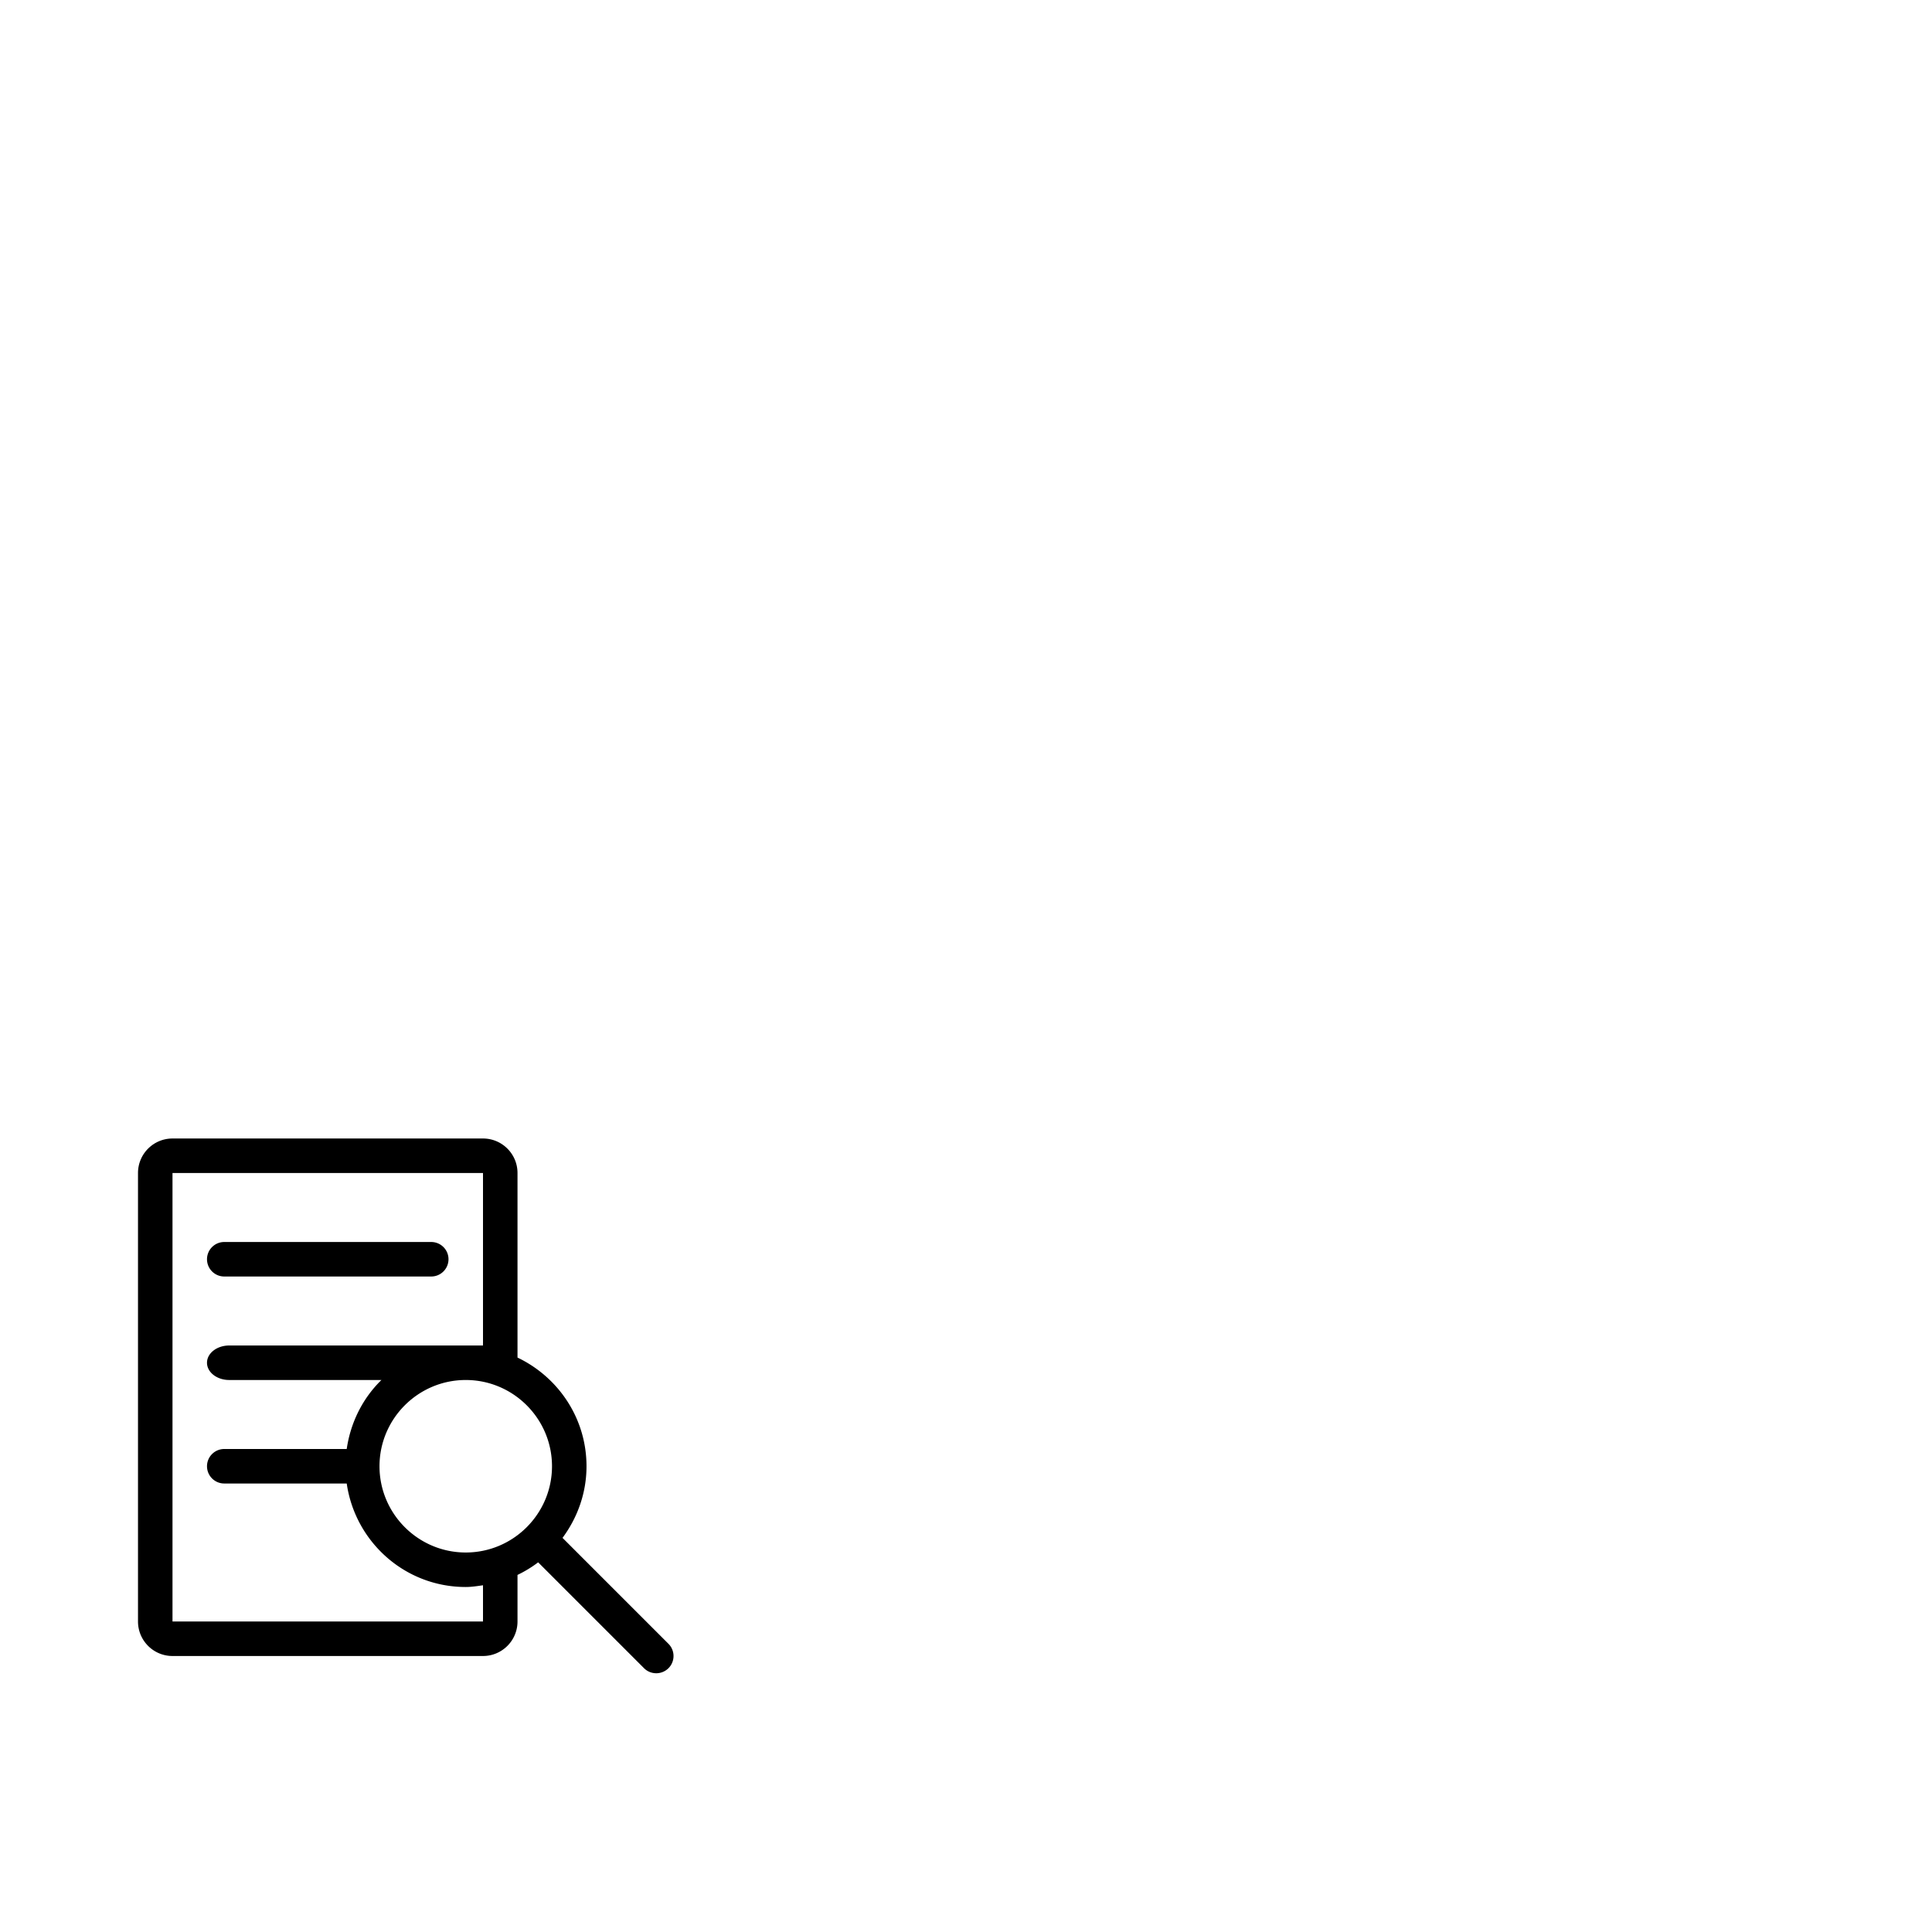 <?xml version="1.0" encoding="utf-8"?>
<svg width="1792" height="1792" xmlns="http://www.w3.org/2000/svg"><path d="M160 1536h288c17.664 0 32-14.336 32-32v-43.2a112.344 112.344 0 0 0 19.168-11.68l98.208 98.208c3.136 3.136 7.232 4.672 11.328 4.672s8.192-1.568 11.328-4.672c6.24-6.24 6.24-16.384 0-22.624l-98.272-98.272C535.552 1407.808 544 1384.96 544 1360c0-44.608-26.272-82.784-64-100.8V1088c0-17.664-14.336-32-32-32H160c-17.664 0-32 14.336-32 32v416c0 17.664 14.336 32 32 32zm272-96c-44.096 0-80-35.904-80-80s35.904-80 80-80 80 35.904 80 80-35.904 80-80 80zm-272-352h288v160H212.576c-11.36 0-20.576 7.168-20.576 16s9.216 16 20.576 16h141.216c-17.184 16.768-28.576 39.104-32.192 64H208c-8.832 0-16 7.168-16 16s7.168 16 16 16h113.6c7.84 54.208 54.016 96 110.4 96 5.472 0 10.72-.864 16-1.6v33.6H160v-416zm48 96h192c8.832 0 16-7.168 16-16s-7.168-16-16-16H208c-8.832 0-16 7.168-16 16s7.168 16 16 16z" fill="undefined"/></svg>